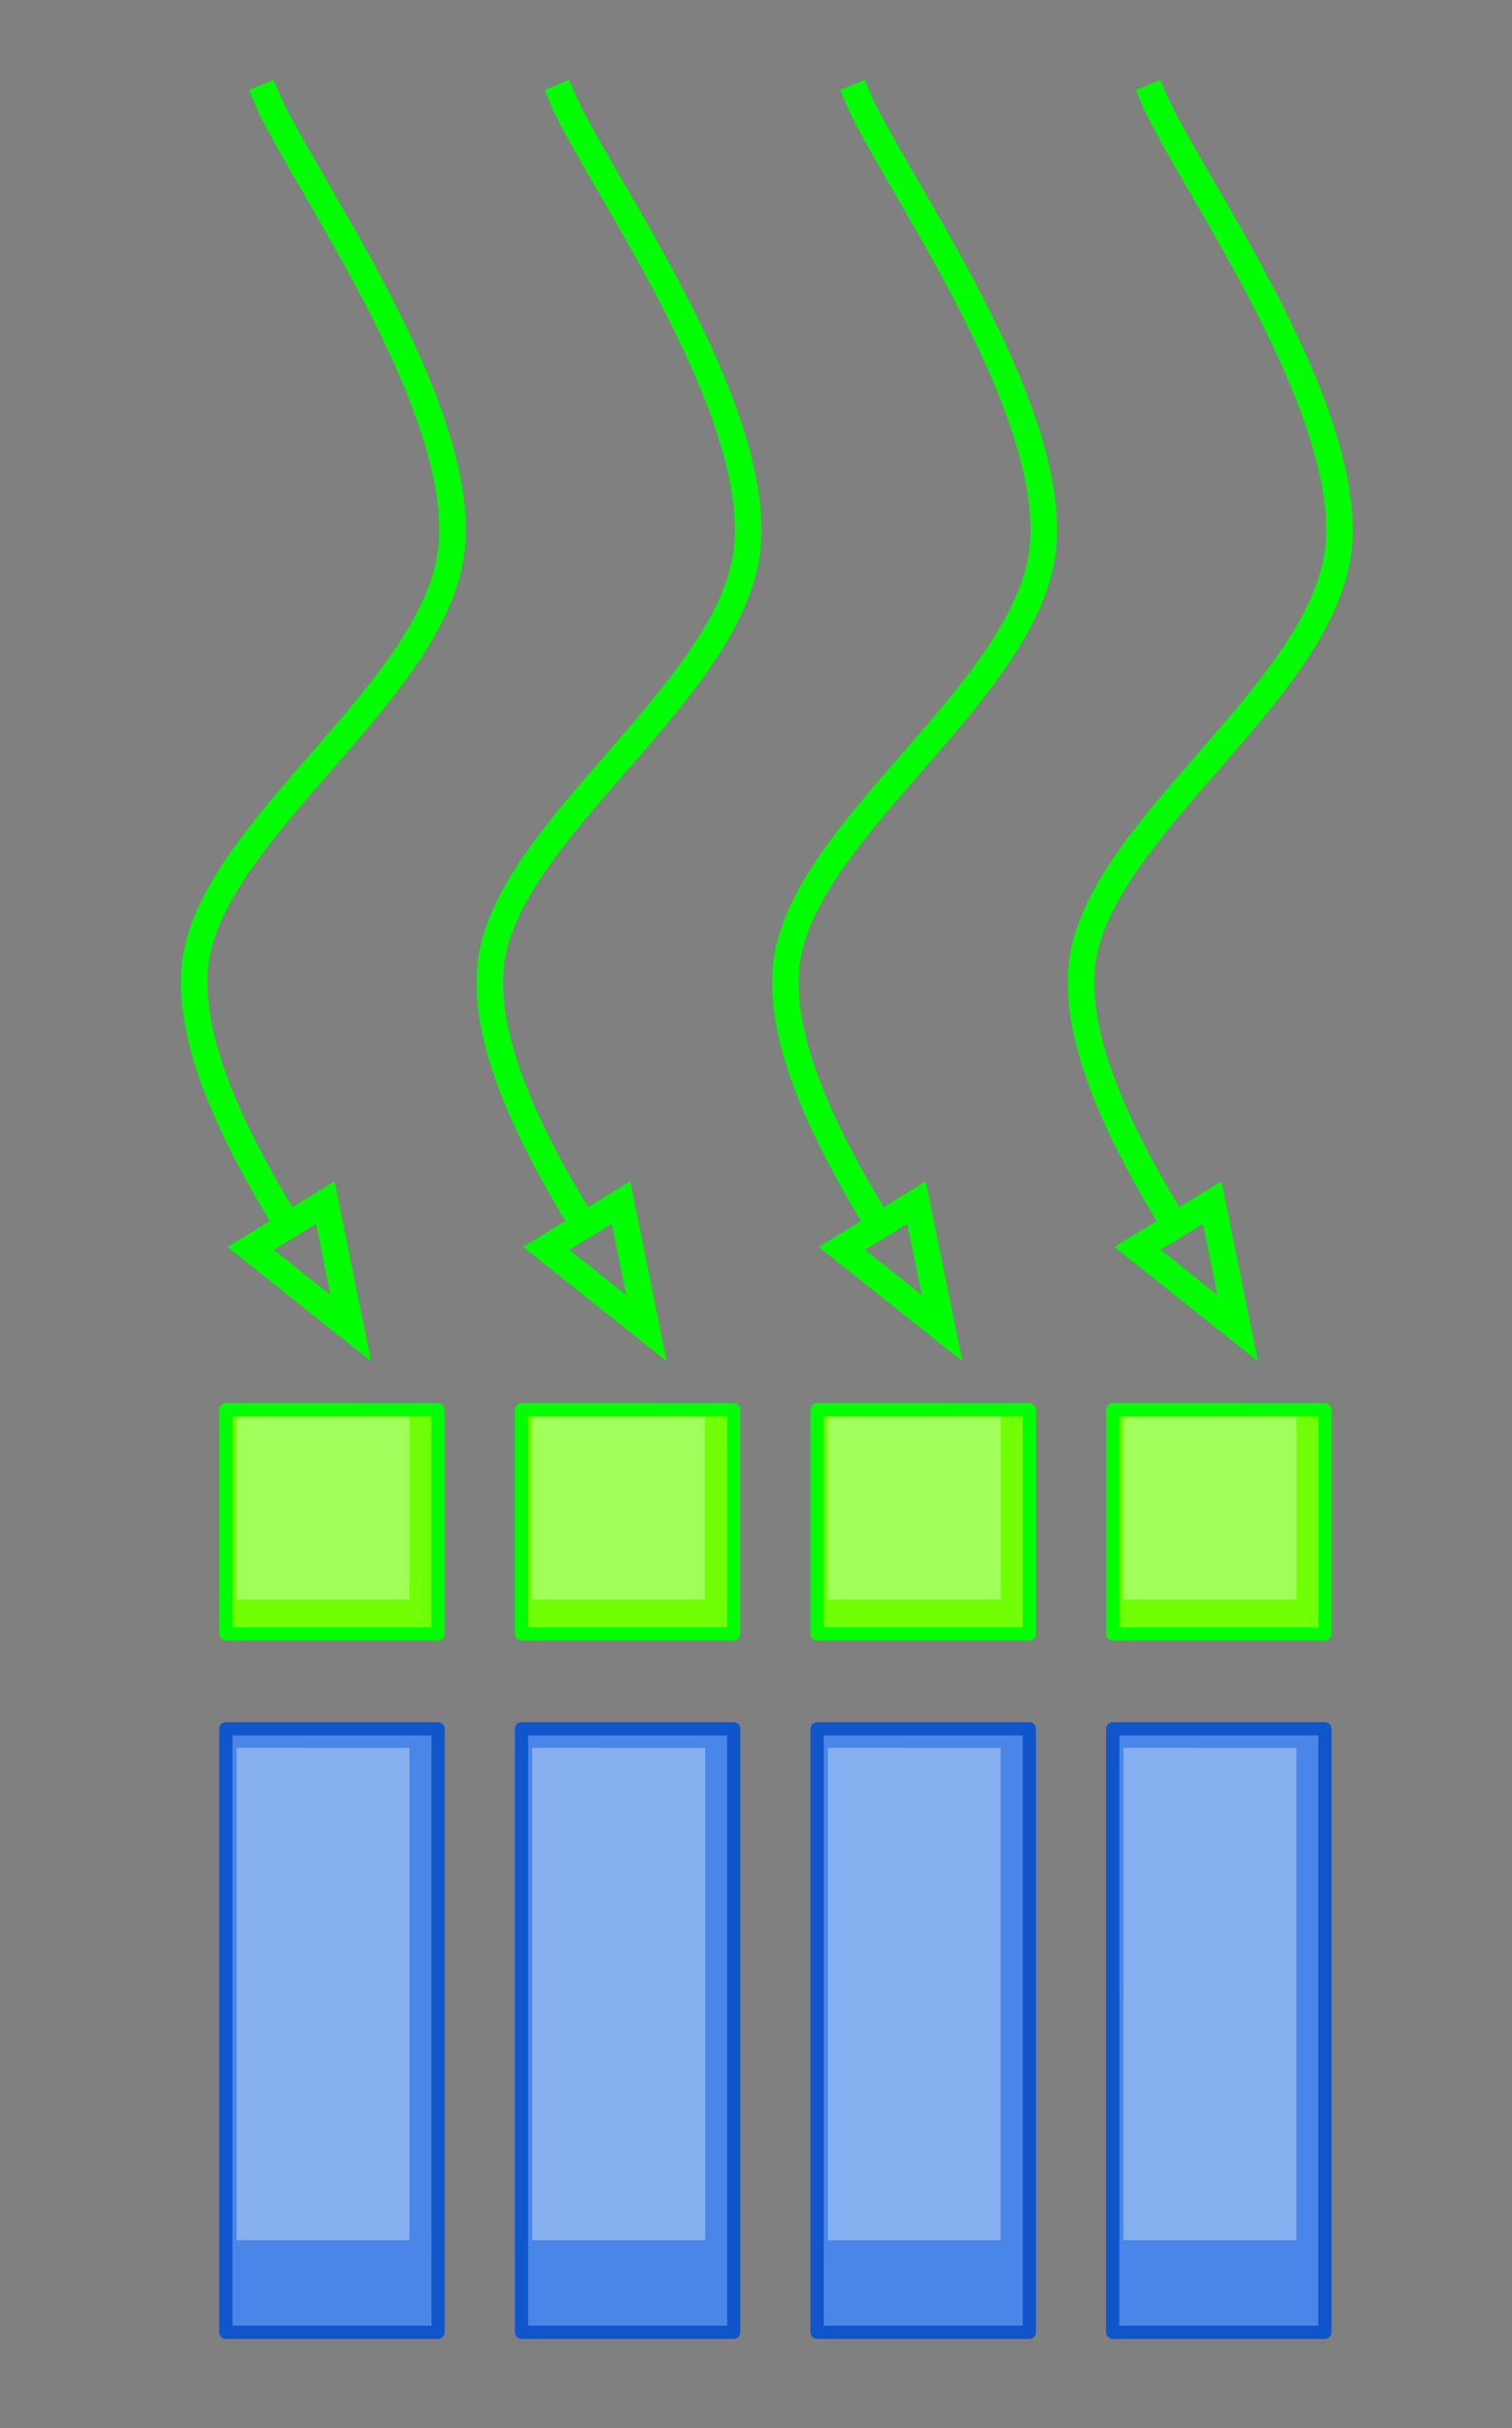 <?xml version="1.0" standalone="yes"?>

<svg version="1.1" viewBox="0.0 0.0 114.0 183.0" fill="none" stroke="none" stroke-linecap="square" stroke-miterlimit="10" xmlns="http://www.w3.org/2000/svg" xmlns:xlink="http://www.w3.org/1999/xlink"><rect x="0.0" y="0.0" width="114.0" height="183.0" fill="#808080" stroke="none"/><clipPath id="p.0"><path d="m0 0l114.0 0l0 183.0l-114.0 0l0 -183.0z" clip-rule="nonzero"></path></clipPath><g clip-path="url(#p.0)"><path fill="#000000" fill-opacity="0.0" d="m0 0l114.236 0l0 183.042l-114.236 0z" fill-rule="nonzero"></path><path fill="#000000" fill-opacity="0.0" d="m20.082 7.324c2.332 5.622 14.892 22.816 13.995 33.731c-0.897 10.915 -18.36 21.501 -19.377 31.758c-1.017 10.257 11.064 24.819 13.277 29.783" fill-rule="nonzero"></path><path stroke="#00ff00" stroke-width="2.0" stroke-linejoin="round" stroke-linecap="butt" d="m20.082 7.324c2.332 5.622 14.892 22.816 13.995 33.731c-0.897 10.915 -18.36 21.501 -19.377 31.758c-0.508 5.128 2.258 11.333 5.427 16.876c0.396 0.693 0.799 1.375 1.202 2.044l0.382 0.628" fill-rule="evenodd"></path><path stroke="#00ff00" stroke-width="2.0" stroke-linecap="butt" d="m18.894 94.086l7.556 6.016l-1.921 -9.466z" fill-rule="evenodd"></path><path fill="#71ff05" d="m17.03 106.251l0 0c0 -7.6293945E-5 6.1035156E-5 -1.296997E-4 1.335144E-4 -1.296997E-4l16 1.296997E-4c3.4332275E-5 0 6.866455E-5 1.5258789E-5 9.536743E-5 3.8146973E-5c2.2888184E-5 2.2888184E-5 3.8146973E-5 6.1035156E-5 3.8146973E-5 9.918213E-5l-1.335144E-4 16.882c0 7.6293945E-5 -5.722046E-5 1.373291E-4 -1.335144E-4 1.373291E-4l-16 -1.373291E-4l0 0c-7.247925E-5 0 -1.335144E-4 -6.1035156E-5 -1.335144E-4 -1.296997E-4z" fill-rule="nonzero"></path><path stroke="#00ff00" stroke-width="1.0" stroke-linejoin="round" stroke-linecap="butt" d="m17.03 106.251l0 0c0 -7.6293945E-5 6.1035156E-5 -1.296997E-4 1.335144E-4 -1.296997E-4l16 1.296997E-4c3.4332275E-5 0 6.866455E-5 1.5258789E-5 9.536743E-5 3.8146973E-5c2.2888184E-5 2.2888184E-5 3.8146973E-5 6.1035156E-5 3.8146973E-5 9.918213E-5l-1.335144E-4 16.882c0 7.6293945E-5 -5.722046E-5 1.373291E-4 -1.335144E-4 1.373291E-4l-16 -1.373291E-4l0 0c-7.247925E-5 0 -1.335144E-4 -6.1035156E-5 -1.335144E-4 -1.296997E-4z" fill-rule="nonzero"></path><path fill="#fcfffb" fill-opacity="0.339" d="m17.835 106.783l0 0c0 -6.1035156E-5 4.7683716E-5 -1.0681152E-4 1.0871887E-4 -1.0681152E-4l13.039 1.0681152E-4c2.861023E-5 0 5.722046E-5 1.5258789E-5 7.6293945E-5 3.0517578E-5c2.0980835E-5 2.2888184E-5 3.2424927E-5 5.340576E-5 3.2424927E-5 7.6293945E-5l-1.0871887E-4 13.764c0 6.1035156E-5 -4.7683716E-5 1.0681152E-4 -1.0871887E-4 1.0681152E-4l-13.039 -1.0681152E-4l0 0c-6.1035156E-5 0 -1.0871887E-4 -4.5776367E-5 -1.0871887E-4 -1.0681152E-4z" fill-rule="nonzero"></path><path fill="#333333" fill-opacity="0.777" d="m362.169 65.703l0 0c0 -12.994 10.534 -23.528 23.528 -23.528l94.109 0l0 0c6.24 0 12.224 2.479 16.637 6.891c4.412 4.412 6.891 10.397 6.891 16.637l0 97.07c0 12.994 -10.534 23.528 -23.528 23.528l-94.109 0l0 0c-12.994 0 -23.528 -10.534 -23.528 -23.528z" fill-rule="nonzero"></path><path stroke="#efefef" stroke-width="1.0" stroke-linejoin="round" stroke-linecap="butt" d="m362.169 65.703l0 0c0 -12.994 10.534 -23.528 23.528 -23.528l94.109 0l0 0c6.24 0 12.224 2.479 16.637 6.891c4.412 4.412 6.891 10.397 6.891 16.637l0 97.07c0 12.994 -10.534 23.528 -23.528 23.528l-94.109 0l0 0c-12.994 0 -23.528 -10.534 -23.528 -23.528z" fill-rule="nonzero"></path><path fill="#000000" fill-opacity="0.0" d="m374.551 46.155c3.349 8.071 21.38 32.757 20.092 48.427c-1.288 15.67 -26.359 30.868 -27.819 45.593c-1.46 14.725 15.885 35.632 19.061 42.759" fill-rule="nonzero"></path><path stroke="#00ff00" stroke-width="2.0" stroke-linejoin="round" stroke-linecap="butt" d="m374.551 46.155c3.349 8.071 21.38 32.757 20.092 48.427c-1.288 15.67 -26.359 30.868 -27.819 45.593c-0.73 7.363 3.241 16.271 7.792 24.229c1.138 1.99 2.312 3.92 3.457 5.752c0.286 0.458 0.571 0.91 0.853 1.355l0.739 1.161" fill-rule="evenodd"></path><path stroke="#00ff00" stroke-width="2.0" stroke-linecap="butt" d="m376.84 174.384l7.53 6.049l-1.88 -9.474z" fill-rule="evenodd"></path><path fill="#000000" fill-opacity="0.0" d="m389.44 46.155c3.349 8.071 21.38 32.757 20.092 48.427c-1.288 15.67 -26.359 30.868 -27.819 45.593c-1.46 14.725 15.885 35.632 19.061 42.759" fill-rule="nonzero"></path><path stroke="#00ff00" stroke-width="2.0" stroke-linejoin="round" stroke-linecap="butt" d="m389.44 46.155c3.349 8.071 21.38 32.757 20.092 48.427c-1.288 15.67 -26.359 30.868 -27.819 45.593c-0.73 7.363 3.241 16.271 7.792 24.229c1.138 1.99 2.312 3.92 3.457 5.752c0.286 0.458 0.571 0.91 0.853 1.355l0.739 1.161" fill-rule="evenodd"></path><path stroke="#00ff00" stroke-width="2.0" stroke-linecap="butt" d="m391.73 174.384l7.53 6.049l-1.879 -9.474z" fill-rule="evenodd"></path><path fill="#000000" fill-opacity="0.0" d="m404.33 46.155c3.349 8.071 21.38 32.757 20.092 48.427c-1.288 15.67 -26.359 30.868 -27.819 45.593c-1.46 14.725 15.885 35.632 19.061 42.759" fill-rule="nonzero"></path><path stroke="#00ff00" stroke-width="2.0" stroke-linejoin="round" stroke-linecap="butt" d="m404.33 46.155c3.349 8.071 21.38 32.757 20.092 48.427c-1.288 15.67 -26.359 30.868 -27.819 45.593c-0.73 7.363 3.241 16.271 7.792 24.229c1.138 1.99 2.312 3.92 3.457 5.752c0.286 0.458 0.571 0.91 0.853 1.355l0.739 1.161" fill-rule="evenodd"></path><path stroke="#00ff00" stroke-width="2.0" stroke-linecap="butt" d="m406.619 174.384l7.53 6.049l-1.88 -9.474z" fill-rule="evenodd"></path><path fill="#000000" fill-opacity="0.0" d="m419.219 46.155c3.349 8.071 21.38 32.757 20.092 48.427c-1.288 15.67 -26.359 30.868 -27.819 45.593c-1.46 14.725 15.885 35.632 19.061 42.759" fill-rule="nonzero"></path><path stroke="#00ff00" stroke-width="2.0" stroke-linejoin="round" stroke-linecap="butt" d="m419.219 46.155c3.349 8.071 21.38 32.757 20.092 48.427c-1.288 15.67 -26.359 30.868 -27.819 45.593c-0.73 7.363 3.241 16.271 7.792 24.229c1.138 1.99 2.312 3.92 3.457 5.752c0.286 0.458 0.571 0.91 0.853 1.355l0.739 1.161" fill-rule="evenodd"></path><path stroke="#00ff00" stroke-width="2.0" stroke-linecap="butt" d="m421.508 174.384l7.53 6.049l-1.879 -9.474z" fill-rule="evenodd"></path><path fill="#000000" fill-opacity="0.0" d="m434.108 46.155c3.349 8.071 21.38 32.757 20.092 48.427c-1.288 15.67 -26.359 30.868 -27.819 45.593c-1.46 14.725 15.885 35.632 19.061 42.759" fill-rule="nonzero"></path><path stroke="#00ff00" stroke-width="2.0" stroke-linejoin="round" stroke-linecap="butt" d="m434.108 46.155c3.349 8.071 21.38 32.757 20.092 48.427c-1.288 15.67 -26.359 30.868 -27.819 45.593c-0.73 7.363 3.241 16.271 7.792 24.229c1.138 1.99 2.312 3.92 3.457 5.752c0.286 0.458 0.571 0.91 0.853 1.355l0.739 1.161" fill-rule="evenodd"></path><path stroke="#00ff00" stroke-width="2.0" stroke-linecap="butt" d="m436.398 174.384l7.53 6.049l-1.88 -9.474z" fill-rule="evenodd"></path><path fill="#000000" fill-opacity="0.0" d="m448.998 46.155c3.349 8.071 21.38 32.757 20.092 48.427c-1.288 15.67 -26.359 30.868 -27.819 45.593c-1.46 14.725 15.885 35.632 19.061 42.759" fill-rule="nonzero"></path><path stroke="#00ff00" stroke-width="2.0" stroke-linejoin="round" stroke-linecap="butt" d="m448.998 46.155c3.349 8.071 21.38 32.757 20.092 48.427c-1.288 15.67 -26.359 30.868 -27.819 45.593c-0.73 7.363 3.241 16.271 7.792 24.229c1.138 1.99 2.312 3.92 3.457 5.752c0.286 0.458 0.571 0.91 0.853 1.355l0.739 1.161" fill-rule="evenodd"></path><path stroke="#00ff00" stroke-width="2.0" stroke-linecap="butt" d="m451.287 174.384l7.53 6.049l-1.879 -9.474z" fill-rule="evenodd"></path><path fill="#000000" fill-opacity="0.0" d="m463.887 46.155c3.349 8.071 21.38 32.757 20.092 48.427c-1.288 15.67 -26.359 30.868 -27.819 45.593c-1.46 14.725 15.885 35.632 19.061 42.759" fill-rule="nonzero"></path><path stroke="#00ff00" stroke-width="2.0" stroke-linejoin="round" stroke-linecap="butt" d="m463.887 46.155c3.349 8.071 21.38 32.757 20.092 48.427c-1.288 15.67 -26.359 30.868 -27.819 45.593c-0.73 7.363 3.241 16.271 7.792 24.229c1.138 1.99 2.312 3.92 3.457 5.752c0.286 0.458 0.571 0.91 0.853 1.355l0.739 1.161" fill-rule="evenodd"></path><path stroke="#00ff00" stroke-width="2.0" stroke-linecap="butt" d="m466.177 174.384l7.53 6.049l-1.88 -9.474z" fill-rule="evenodd"></path><path fill="#000000" fill-opacity="0.0" d="m478.777 46.155c3.349 8.071 21.38 32.757 20.092 48.427c-1.288 15.67 -26.359 30.868 -27.819 45.593c-1.46 14.725 15.884 35.632 19.061 42.759" fill-rule="nonzero"></path><path stroke="#00ff00" stroke-width="2.0" stroke-linejoin="round" stroke-linecap="butt" d="m478.777 46.155c3.349 8.071 21.38 32.757 20.092 48.427c-1.288 15.67 -26.359 30.868 -27.819 45.593c-0.73 7.363 3.241 16.271 7.792 24.229c1.138 1.99 2.312 3.92 3.457 5.752c0.286 0.458 0.571 0.91 0.853 1.355l0.739 1.161" fill-rule="evenodd"></path><path stroke="#00ff00" stroke-width="2.0" stroke-linecap="butt" d="m481.066 174.384l7.53 6.049l-1.879 -9.474z" fill-rule="evenodd"></path><path fill="#333333" fill-opacity="0.777" d="m362.169 65.703l0 0c0 -12.994 10.534 -23.528 23.528 -23.528l94.109 0l0 0c6.24 0 12.224 2.479 16.637 6.891c4.412 4.412 6.891 10.397 6.891 16.637l0 97.07c0 12.994 -10.534 23.528 -23.528 23.528l-94.109 0l0 0c-12.994 0 -23.528 -10.534 -23.528 -23.528z" fill-rule="nonzero"></path><path stroke="#efefef" stroke-width="1.0" stroke-linejoin="round" stroke-linecap="butt" d="m362.169 65.703l0 0c0 -12.994 10.534 -23.528 23.528 -23.528l94.109 0l0 0c6.24 0 12.224 2.479 16.637 6.891c4.412 4.412 6.891 10.397 6.891 16.637l0 97.07c0 12.994 -10.534 23.528 -23.528 23.528l-94.109 0l0 0c-12.994 0 -23.528 -10.534 -23.528 -23.528z" fill-rule="nonzero"></path><path fill="#000000" fill-opacity="0.0" d="m374.551 46.155c3.349 8.071 21.38 32.757 20.092 48.427c-1.288 15.67 -26.359 30.868 -27.819 45.593c-1.46 14.725 15.885 35.632 19.061 42.759" fill-rule="nonzero"></path><path stroke="#00ff00" stroke-width="2.0" stroke-linejoin="round" stroke-linecap="butt" d="m374.551 46.155c3.349 8.071 21.38 32.757 20.092 48.427c-1.288 15.67 -26.359 30.868 -27.819 45.593c-0.73 7.363 3.241 16.271 7.792 24.229c1.138 1.99 2.312 3.92 3.457 5.752c0.286 0.458 0.571 0.91 0.853 1.355l0.739 1.161" fill-rule="evenodd"></path><path stroke="#00ff00" stroke-width="2.0" stroke-linecap="butt" d="m376.84 174.384l7.53 6.049l-1.88 -9.474z" fill-rule="evenodd"></path><path fill="#000000" fill-opacity="0.0" d="m389.44 46.155c3.349 8.071 21.38 32.757 20.092 48.427c-1.288 15.67 -26.359 30.868 -27.819 45.593c-1.46 14.725 15.885 35.632 19.061 42.759" fill-rule="nonzero"></path><path stroke="#00ff00" stroke-width="2.0" stroke-linejoin="round" stroke-linecap="butt" d="m389.44 46.155c3.349 8.071 21.38 32.757 20.092 48.427c-1.288 15.67 -26.359 30.868 -27.819 45.593c-0.73 7.363 3.241 16.271 7.792 24.229c1.138 1.99 2.312 3.92 3.457 5.752c0.286 0.458 0.571 0.91 0.853 1.355l0.739 1.161" fill-rule="evenodd"></path><path stroke="#00ff00" stroke-width="2.0" stroke-linecap="butt" d="m391.73 174.384l7.53 6.049l-1.879 -9.474z" fill-rule="evenodd"></path><path fill="#000000" fill-opacity="0.0" d="m404.33 46.155c3.349 8.071 21.38 32.757 20.092 48.427c-1.288 15.67 -26.359 30.868 -27.819 45.593c-1.46 14.725 15.885 35.632 19.061 42.759" fill-rule="nonzero"></path><path stroke="#00ff00" stroke-width="2.0" stroke-linejoin="round" stroke-linecap="butt" d="m404.33 46.155c3.349 8.071 21.38 32.757 20.092 48.427c-1.288 15.67 -26.359 30.868 -27.819 45.593c-0.73 7.363 3.241 16.271 7.792 24.229c1.138 1.99 2.312 3.92 3.457 5.752c0.286 0.458 0.571 0.91 0.853 1.355l0.739 1.161" fill-rule="evenodd"></path><path stroke="#00ff00" stroke-width="2.0" stroke-linecap="butt" d="m406.619 174.384l7.53 6.049l-1.88 -9.474z" fill-rule="evenodd"></path><path fill="#000000" fill-opacity="0.0" d="m419.219 46.155c3.349 8.071 21.38 32.757 20.092 48.427c-1.288 15.67 -26.359 30.868 -27.819 45.593c-1.46 14.725 15.885 35.632 19.061 42.759" fill-rule="nonzero"></path><path stroke="#00ff00" stroke-width="2.0" stroke-linejoin="round" stroke-linecap="butt" d="m419.219 46.155c3.349 8.071 21.38 32.757 20.092 48.427c-1.288 15.67 -26.359 30.868 -27.819 45.593c-0.73 7.363 3.241 16.271 7.792 24.229c1.138 1.99 2.312 3.92 3.457 5.752c0.286 0.458 0.571 0.91 0.853 1.355l0.739 1.161" fill-rule="evenodd"></path><path stroke="#00ff00" stroke-width="2.0" stroke-linecap="butt" d="m421.508 174.384l7.53 6.049l-1.879 -9.474z" fill-rule="evenodd"></path><path fill="#000000" fill-opacity="0.0" d="m434.108 46.155c3.349 8.071 21.38 32.757 20.092 48.427c-1.288 15.67 -26.359 30.868 -27.819 45.593c-1.46 14.725 15.885 35.632 19.061 42.759" fill-rule="nonzero"></path><path stroke="#00ff00" stroke-width="2.0" stroke-linejoin="round" stroke-linecap="butt" d="m434.108 46.155c3.349 8.071 21.38 32.757 20.092 48.427c-1.288 15.67 -26.359 30.868 -27.819 45.593c-0.73 7.363 3.241 16.271 7.792 24.229c1.138 1.99 2.312 3.92 3.457 5.752c0.286 0.458 0.571 0.91 0.853 1.355l0.739 1.161" fill-rule="evenodd"></path><path stroke="#00ff00" stroke-width="2.0" stroke-linecap="butt" d="m436.398 174.384l7.53 6.049l-1.88 -9.474z" fill-rule="evenodd"></path><path fill="#000000" fill-opacity="0.0" d="m448.998 46.155c3.349 8.071 21.38 32.757 20.092 48.427c-1.288 15.67 -26.359 30.868 -27.819 45.593c-1.46 14.725 15.885 35.632 19.061 42.759" fill-rule="nonzero"></path><path stroke="#00ff00" stroke-width="2.0" stroke-linejoin="round" stroke-linecap="butt" d="m448.998 46.155c3.349 8.071 21.38 32.757 20.092 48.427c-1.288 15.67 -26.359 30.868 -27.819 45.593c-0.73 7.363 3.241 16.271 7.792 24.229c1.138 1.99 2.312 3.92 3.457 5.752c0.286 0.458 0.571 0.91 0.853 1.355l0.739 1.161" fill-rule="evenodd"></path><path stroke="#00ff00" stroke-width="2.0" stroke-linecap="butt" d="m451.287 174.384l7.53 6.049l-1.879 -9.474z" fill-rule="evenodd"></path><path fill="#000000" fill-opacity="0.0" d="m463.887 46.155c3.349 8.071 21.38 32.757 20.092 48.427c-1.288 15.67 -26.359 30.868 -27.819 45.593c-1.46 14.725 15.885 35.632 19.061 42.759" fill-rule="nonzero"></path><path stroke="#00ff00" stroke-width="2.0" stroke-linejoin="round" stroke-linecap="butt" d="m463.887 46.155c3.349 8.071 21.38 32.757 20.092 48.427c-1.288 15.67 -26.359 30.868 -27.819 45.593c-0.73 7.363 3.241 16.271 7.792 24.229c1.138 1.99 2.312 3.92 3.457 5.752c0.286 0.458 0.571 0.91 0.853 1.355l0.739 1.161" fill-rule="evenodd"></path><path stroke="#00ff00" stroke-width="2.0" stroke-linecap="butt" d="m466.177 174.384l7.53 6.049l-1.88 -9.474z" fill-rule="evenodd"></path><path fill="#000000" fill-opacity="0.0" d="m478.777 46.155c3.349 8.071 21.38 32.757 20.092 48.427c-1.288 15.67 -26.359 30.868 -27.819 45.593c-1.46 14.725 15.884 35.632 19.061 42.759" fill-rule="nonzero"></path><path stroke="#00ff00" stroke-width="2.0" stroke-linejoin="round" stroke-linecap="butt" d="m478.777 46.155c3.349 8.071 21.38 32.757 20.092 48.427c-1.288 15.67 -26.359 30.868 -27.819 45.593c-0.73 7.363 3.241 16.271 7.792 24.229c1.138 1.99 2.312 3.92 3.457 5.752c0.286 0.458 0.571 0.91 0.853 1.355l0.739 1.161" fill-rule="evenodd"></path><path stroke="#00ff00" stroke-width="2.0" stroke-linecap="butt" d="m481.066 174.384l7.53 6.049l-1.879 -9.474z" fill-rule="evenodd"></path><path fill="#71ff05" d="m39.319 106.251l0 0c0 -7.6293945E-5 6.1035156E-5 -1.296997E-4 1.335144E-4 -1.296997E-4l16 1.296997E-4c3.4332275E-5 0 6.866455E-5 1.5258789E-5 9.536743E-5 3.8146973E-5c2.2888184E-5 2.2888184E-5 3.8146973E-5 6.1035156E-5 3.8146973E-5 9.918213E-5l-1.335144E-4 16.882c0 7.6293945E-5 -6.1035156E-5 1.373291E-4 -1.335144E-4 1.373291E-4l-16 -1.373291E-4l0 0c-7.247925E-5 0 -1.335144E-4 -6.1035156E-5 -1.335144E-4 -1.296997E-4z" fill-rule="nonzero"></path><path stroke="#00ff00" stroke-width="1.0" stroke-linejoin="round" stroke-linecap="butt" d="m39.319 106.251l0 0c0 -7.6293945E-5 6.1035156E-5 -1.296997E-4 1.335144E-4 -1.296997E-4l16 1.296997E-4c3.4332275E-5 0 6.866455E-5 1.5258789E-5 9.536743E-5 3.8146973E-5c2.2888184E-5 2.2888184E-5 3.8146973E-5 6.1035156E-5 3.8146973E-5 9.918213E-5l-1.335144E-4 16.882c0 7.6293945E-5 -6.1035156E-5 1.373291E-4 -1.335144E-4 1.373291E-4l-16 -1.373291E-4l0 0c-7.247925E-5 0 -1.335144E-4 -6.1035156E-5 -1.335144E-4 -1.296997E-4z" fill-rule="nonzero"></path><path fill="#fcfffb" fill-opacity="0.339" d="m40.124 106.783l0 0c0 -6.1035156E-5 4.5776367E-5 -1.0681152E-4 1.0681152E-4 -1.0681152E-4l13.039 1.0681152E-4c3.0517578E-5 0 5.722046E-5 1.5258789E-5 7.6293945E-5 3.0517578E-5c2.2888184E-5 2.2888184E-5 3.4332275E-5 5.340576E-5 3.4332275E-5 7.6293945E-5l-1.1062622E-4 13.764c0 6.1035156E-5 -4.9591064E-5 1.0681152E-4 -1.0681152E-4 1.0681152E-4l-13.039 -1.0681152E-4l0 0c-6.1035156E-5 0 -1.1062622E-4 -4.5776367E-5 -1.1062622E-4 -1.0681152E-4z" fill-rule="nonzero"></path><path fill="#71ff05" d="m61.608 106.251l0 0c0 -7.6293945E-5 5.722046E-5 -1.296997E-4 1.335144E-4 -1.296997E-4l16 1.296997E-4c3.0517578E-5 0 6.866455E-5 1.5258789E-5 9.1552734E-5 3.8146973E-5c2.2888184E-5 2.2888184E-5 3.8146973E-5 6.1035156E-5 3.8146973E-5 9.918213E-5l-1.296997E-4 16.882c0 7.6293945E-5 -6.1035156E-5 1.373291E-4 -1.373291E-4 1.373291E-4l-16 -1.373291E-4l0 0c-7.6293945E-5 0 -1.335144E-4 -6.1035156E-5 -1.335144E-4 -1.296997E-4z" fill-rule="nonzero"></path><path stroke="#00ff00" stroke-width="1.0" stroke-linejoin="round" stroke-linecap="butt" d="m61.608 106.251l0 0c0 -7.6293945E-5 5.722046E-5 -1.296997E-4 1.335144E-4 -1.296997E-4l16 1.296997E-4c3.0517578E-5 0 6.866455E-5 1.5258789E-5 9.1552734E-5 3.8146973E-5c2.2888184E-5 2.2888184E-5 3.8146973E-5 6.1035156E-5 3.8146973E-5 9.918213E-5l-1.296997E-4 16.882c0 7.6293945E-5 -6.1035156E-5 1.373291E-4 -1.373291E-4 1.373291E-4l-16 -1.373291E-4l0 0c-7.6293945E-5 0 -1.335144E-4 -6.1035156E-5 -1.335144E-4 -1.296997E-4z" fill-rule="nonzero"></path><path fill="#fcfffb" fill-opacity="0.339" d="m62.414 106.783l0 0c0 -6.1035156E-5 4.9591064E-5 -1.0681152E-4 1.1062622E-4 -1.0681152E-4l13.039 1.0681152E-4c3.0517578E-5 0 5.340576E-5 1.5258789E-5 7.6293945E-5 3.0517578E-5c2.2888184E-5 2.2888184E-5 3.0517578E-5 5.340576E-5 3.0517578E-5 7.6293945E-5l-1.0681152E-4 13.764c0 6.1035156E-5 -4.5776367E-5 1.0681152E-4 -1.0681152E-4 1.0681152E-4l-13.039 -1.0681152E-4l0 0c-5.722046E-5 0 -1.0681152E-4 -4.5776367E-5 -1.0681152E-4 -1.0681152E-4z" fill-rule="nonzero"></path><path fill="#71ff05" d="m83.897 106.251l0 0c0 -7.6293945E-5 5.340576E-5 -1.296997E-4 1.296997E-4 -1.296997E-4l16 1.296997E-4c3.0517578E-5 0 6.866455E-5 1.5258789E-5 9.1552734E-5 3.8146973E-5c2.2888184E-5 2.2888184E-5 3.8146973E-5 6.1035156E-5 3.8146973E-5 9.918213E-5l-1.296997E-4 16.882c0 7.6293945E-5 -6.1035156E-5 1.373291E-4 -1.373291E-4 1.373291E-4l-16 -1.373291E-4l0 0c-7.6293945E-5 0 -1.373291E-4 -6.1035156E-5 -1.373291E-4 -1.296997E-4z" fill-rule="nonzero"></path><path stroke="#00ff00" stroke-width="1.0" stroke-linejoin="round" stroke-linecap="butt" d="m83.897 106.251l0 0c0 -7.6293945E-5 5.340576E-5 -1.296997E-4 1.296997E-4 -1.296997E-4l16 1.296997E-4c3.0517578E-5 0 6.866455E-5 1.5258789E-5 9.1552734E-5 3.8146973E-5c2.2888184E-5 2.2888184E-5 3.8146973E-5 6.1035156E-5 3.8146973E-5 9.918213E-5l-1.296997E-4 16.882c0 7.6293945E-5 -6.1035156E-5 1.373291E-4 -1.373291E-4 1.373291E-4l-16 -1.373291E-4l0 0c-7.6293945E-5 0 -1.373291E-4 -6.1035156E-5 -1.373291E-4 -1.296997E-4z" fill-rule="nonzero"></path><path fill="#fcfffb" fill-opacity="0.339" d="m84.703 106.783l0 0c0 -6.1035156E-5 5.340576E-5 -1.0681152E-4 1.1444092E-4 -1.0681152E-4l13.039 1.0681152E-4c3.0517578E-5 0 5.340576E-5 1.5258789E-5 7.6293945E-5 3.0517578E-5c2.2888184E-5 2.2888184E-5 3.0517578E-5 5.340576E-5 3.0517578E-5 7.6293945E-5l-1.0681152E-4 13.764c0 6.1035156E-5 -5.340576E-5 1.0681152E-4 -1.0681152E-4 1.0681152E-4l-13.039 -1.0681152E-4l0 0c-5.340576E-5 0 -1.0681152E-4 -4.5776367E-5 -1.0681152E-4 -1.0681152E-4z" fill-rule="nonzero"></path><path fill="#000000" fill-opacity="0.0" d="m42.371 7.324c2.333 5.622 14.892 22.816 13.995 33.731c-0.897 10.915 -18.36 21.501 -19.377 31.758c-1.017 10.257 11.064 24.819 13.277 29.783" fill-rule="nonzero"></path><path stroke="#00ff00" stroke-width="2.0" stroke-linejoin="round" stroke-linecap="butt" d="m42.371 7.324c2.333 5.622 14.892 22.816 13.995 33.731c-0.897 10.915 -18.36 21.501 -19.377 31.758c-0.508 5.128 2.258 11.333 5.427 16.876c0.396 0.693 0.799 1.375 1.202 2.044l0.382 0.628" fill-rule="evenodd"></path><path stroke="#00ff00" stroke-width="2.0" stroke-linecap="butt" d="m41.183 94.086l7.556 6.016l-1.921 -9.466z" fill-rule="evenodd"></path><path fill="#000000" fill-opacity="0.0" d="m64.66 7.324c2.332 5.622 14.892 22.816 13.995 33.731c-0.897 10.915 -18.36 21.501 -19.377 31.758c-1.017 10.257 11.064 24.819 13.277 29.783" fill-rule="nonzero"></path><path stroke="#00ff00" stroke-width="2.0" stroke-linejoin="round" stroke-linecap="butt" d="m64.66 7.324c2.332 5.622 14.892 22.816 13.995 33.731c-0.897 10.915 -18.36 21.501 -19.377 31.758c-0.508 5.128 2.258 11.333 5.427 16.876c0.396 0.693 0.799 1.375 1.202 2.044l0.382 0.628" fill-rule="evenodd"></path><path stroke="#00ff00" stroke-width="2.0" stroke-linecap="butt" d="m63.472 94.086l7.556 6.016l-1.921 -9.466z" fill-rule="evenodd"></path><path fill="#000000" fill-opacity="0.0" d="m86.949 7.324c2.332 5.622 14.892 22.816 13.995 33.731c-0.897 10.915 -18.36 21.501 -19.377 31.758c-1.017 10.257 11.064 24.819 13.277 29.783" fill-rule="nonzero"></path><path stroke="#00ff00" stroke-width="2.0" stroke-linejoin="round" stroke-linecap="butt" d="m86.949 7.324c2.333 5.622 14.892 22.816 13.995 33.731c-0.897 10.915 -18.36 21.501 -19.377 31.758c-0.508 5.128 2.258 11.333 5.427 16.876c0.396 0.693 0.799 1.375 1.202 2.044l0.382 0.628" fill-rule="evenodd"></path><path stroke="#00ff00" stroke-width="2.0" stroke-linecap="butt" d="m85.761 94.086l7.556 6.016l-1.921 -9.466z" fill-rule="evenodd"></path><path fill="#4a86e8" d="m17.03 130.299l0 0c0 -7.6293945E-5 5.9127808E-5 -1.373291E-4 1.335144E-4 -1.373291E-4l16 1.373291E-4c3.4332275E-5 0 6.866455E-5 1.5258789E-5 9.536743E-5 4.5776367E-5c2.2888184E-5 1.5258789E-5 3.8146973E-5 6.1035156E-5 3.8146973E-5 9.1552734E-5l-1.335144E-4 45.48c0 7.6293945E-5 -6.1035156E-5 1.373291E-4 -1.335144E-4 1.373291E-4l-16 -1.373291E-4l0 0c-7.43866E-5 0 -1.335144E-4 -6.1035156E-5 -1.335144E-4 -1.373291E-4z" fill-rule="nonzero"></path><path stroke="#1155cc" stroke-width="1.0" stroke-linejoin="round" stroke-linecap="butt" d="m17.03 130.299l0 0c0 -7.6293945E-5 5.9127808E-5 -1.373291E-4 1.335144E-4 -1.373291E-4l16 1.373291E-4c3.4332275E-5 0 6.866455E-5 1.5258789E-5 9.536743E-5 4.5776367E-5c2.2888184E-5 1.5258789E-5 3.8146973E-5 6.1035156E-5 3.8146973E-5 9.1552734E-5l-1.335144E-4 45.48c0 7.6293945E-5 -6.1035156E-5 1.373291E-4 -1.335144E-4 1.373291E-4l-16 -1.373291E-4l0 0c-7.43866E-5 0 -1.335144E-4 -6.1035156E-5 -1.335144E-4 -1.373291E-4z" fill-rule="nonzero"></path><path fill="#fcfffb" fill-opacity="0.339" d="m17.836 131.734l0 0c0 -6.1035156E-5 4.9591064E-5 -1.0681152E-4 1.0871887E-4 -1.0681152E-4l13.039 1.0681152E-4c2.861023E-5 0 5.531311E-5 1.5258789E-5 7.6293945E-5 3.0517578E-5c2.0980835E-5 3.0517578E-5 3.2424927E-5 6.1035156E-5 3.2424927E-5 7.6293945E-5l-1.0871887E-4 37.102c0 6.1035156E-5 -4.9591064E-5 1.0681152E-4 -1.0871887E-4 1.0681152E-4l-13.039 -1.0681152E-4l0 0c-5.9127808E-5 0 -1.0871887E-4 -4.5776367E-5 -1.0871887E-4 -1.0681152E-4z" fill-rule="nonzero"></path><path fill="#4a86e8" d="m39.319 130.299l0 0c0 -7.6293945E-5 6.1035156E-5 -1.373291E-4 1.335144E-4 -1.373291E-4l16 1.373291E-4c3.8146973E-5 0 6.866455E-5 1.5258789E-5 9.536743E-5 4.5776367E-5c2.670288E-5 1.5258789E-5 3.8146973E-5 6.1035156E-5 3.8146973E-5 9.1552734E-5l-1.335144E-4 45.48c0 7.6293945E-5 -5.722046E-5 1.373291E-4 -1.335144E-4 1.373291E-4l-16 -1.373291E-4l0 0c-7.247925E-5 0 -1.335144E-4 -6.1035156E-5 -1.335144E-4 -1.373291E-4z" fill-rule="nonzero"></path><path stroke="#1155cc" stroke-width="1.0" stroke-linejoin="round" stroke-linecap="butt" d="m39.319 130.299l0 0c0 -7.6293945E-5 6.1035156E-5 -1.373291E-4 1.335144E-4 -1.373291E-4l16 1.373291E-4c3.8146973E-5 0 6.866455E-5 1.5258789E-5 9.536743E-5 4.5776367E-5c2.670288E-5 1.5258789E-5 3.8146973E-5 6.1035156E-5 3.8146973E-5 9.1552734E-5l-1.335144E-4 45.48c0 7.6293945E-5 -5.722046E-5 1.373291E-4 -1.335144E-4 1.373291E-4l-16 -1.373291E-4l0 0c-7.247925E-5 0 -1.335144E-4 -6.1035156E-5 -1.335144E-4 -1.373291E-4z" fill-rule="nonzero"></path><path fill="#fcfffb" fill-opacity="0.339" d="m40.125 131.734l0 0c0 -6.1035156E-5 4.9591064E-5 -1.0681152E-4 1.1062622E-4 -1.0681152E-4l13.039 1.0681152E-4c2.670288E-5 0 5.340576E-5 1.5258789E-5 7.6293945E-5 3.0517578E-5c1.9073486E-5 3.0517578E-5 3.0517578E-5 6.1035156E-5 3.0517578E-5 7.6293945E-5l-1.0681152E-4 37.102c0 6.1035156E-5 -4.9591064E-5 1.0681152E-4 -1.1062622E-4 1.0681152E-4l-13.039 -1.0681152E-4l0 0c-6.1035156E-5 0 -1.0681152E-4 -4.5776367E-5 -1.0681152E-4 -1.0681152E-4z" fill-rule="nonzero"></path><path fill="#4a86e8" d="m61.608 130.299l0 0c0 -7.6293945E-5 5.722046E-5 -1.373291E-4 1.335144E-4 -1.373291E-4l16 1.373291E-4c3.8146973E-5 0 6.866455E-5 1.5258789E-5 9.918213E-5 4.5776367E-5c2.2888184E-5 1.5258789E-5 3.8146973E-5 6.1035156E-5 3.8146973E-5 9.1552734E-5l-1.373291E-4 45.48c0 7.6293945E-5 -6.1035156E-5 1.373291E-4 -1.296997E-4 1.373291E-4l-16 -1.373291E-4l0 0c-7.6293945E-5 0 -1.335144E-4 -6.1035156E-5 -1.335144E-4 -1.373291E-4z" fill-rule="nonzero"></path><path stroke="#1155cc" stroke-width="1.0" stroke-linejoin="round" stroke-linecap="butt" d="m61.608 130.299l0 0c0 -7.6293945E-5 5.722046E-5 -1.373291E-4 1.335144E-4 -1.373291E-4l16 1.373291E-4c3.8146973E-5 0 6.866455E-5 1.5258789E-5 9.918213E-5 4.5776367E-5c2.2888184E-5 1.5258789E-5 3.8146973E-5 6.1035156E-5 3.8146973E-5 9.1552734E-5l-1.373291E-4 45.48c0 7.6293945E-5 -6.1035156E-5 1.373291E-4 -1.296997E-4 1.373291E-4l-16 -1.373291E-4l0 0c-7.6293945E-5 0 -1.335144E-4 -6.1035156E-5 -1.335144E-4 -1.373291E-4z" fill-rule="nonzero"></path><path fill="#fcfffb" fill-opacity="0.339" d="m62.413 131.734l0 0c0 -6.1035156E-5 4.9591064E-5 -1.0681152E-4 1.1062622E-4 -1.0681152E-4l13.039 1.0681152E-4c2.2888184E-5 0 5.340576E-5 1.5258789E-5 7.6293945E-5 3.0517578E-5c1.5258789E-5 3.0517578E-5 3.0517578E-5 6.1035156E-5 3.0517578E-5 7.6293945E-5l-1.0681152E-4 37.102c0 6.1035156E-5 -5.340576E-5 1.0681152E-4 -1.1444092E-4 1.0681152E-4l-13.039 -1.0681152E-4l0 0c-5.722046E-5 0 -1.0681152E-4 -4.5776367E-5 -1.0681152E-4 -1.0681152E-4z" fill-rule="nonzero"></path><path fill="#4a86e8" d="m83.896 130.299l0 0c0 -7.6293945E-5 6.1035156E-5 -1.373291E-4 1.296997E-4 -1.373291E-4l16 1.373291E-4c3.8146973E-5 0 6.866455E-5 1.5258789E-5 9.1552734E-5 4.5776367E-5c3.0517578E-5 1.5258789E-5 3.8146973E-5 6.1035156E-5 3.8146973E-5 9.1552734E-5l-1.296997E-4 45.48c0 7.6293945E-5 -6.1035156E-5 1.373291E-4 -1.373291E-4 1.373291E-4l-16 -1.373291E-4l0 0c-7.6293945E-5 0 -1.373291E-4 -6.1035156E-5 -1.373291E-4 -1.373291E-4z" fill-rule="nonzero"></path><path stroke="#1155cc" stroke-width="1.0" stroke-linejoin="round" stroke-linecap="butt" d="m83.896 130.299l0 0c0 -7.6293945E-5 6.1035156E-5 -1.373291E-4 1.296997E-4 -1.373291E-4l16 1.373291E-4c3.8146973E-5 0 6.866455E-5 1.5258789E-5 9.1552734E-5 4.5776367E-5c3.0517578E-5 1.5258789E-5 3.8146973E-5 6.1035156E-5 3.8146973E-5 9.1552734E-5l-1.296997E-4 45.48c0 7.6293945E-5 -6.1035156E-5 1.373291E-4 -1.373291E-4 1.373291E-4l-16 -1.373291E-4l0 0c-7.6293945E-5 0 -1.373291E-4 -6.1035156E-5 -1.373291E-4 -1.373291E-4z" fill-rule="nonzero"></path><path fill="#fcfffb" fill-opacity="0.339" d="m84.702 131.734l0 0c0 -6.1035156E-5 4.5776367E-5 -1.0681152E-4 1.0681152E-4 -1.0681152E-4l13.039 1.0681152E-4c3.0517578E-5 0 6.1035156E-5 1.5258789E-5 7.6293945E-5 3.0517578E-5c2.2888184E-5 3.0517578E-5 3.0517578E-5 6.1035156E-5 3.0517578E-5 7.6293945E-5l-1.0681152E-4 37.102c0 6.1035156E-5 -4.5776367E-5 1.0681152E-4 -1.0681152E-4 1.0681152E-4l-13.039 -1.0681152E-4l0 0c-6.1035156E-5 0 -1.0681152E-4 -4.5776367E-5 -1.0681152E-4 -1.0681152E-4z" fill-rule="nonzero"></path></g></svg>
